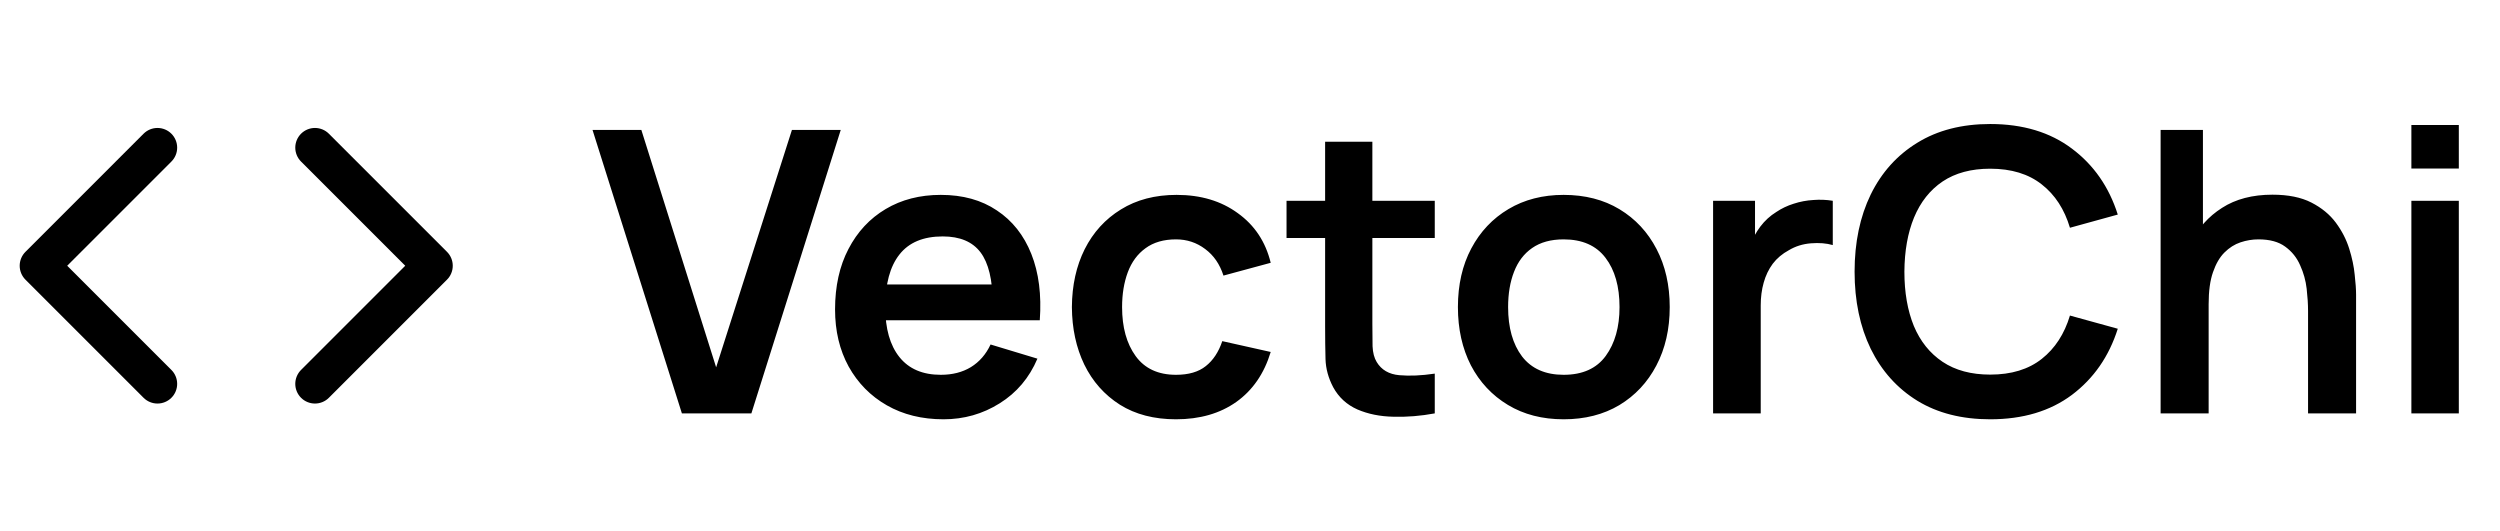 <svg width="127" height="27" viewBox="0 0 127 27" fill="none" xmlns="http://www.w3.org/2000/svg">
<path d="M16 19.5L22 13.5L16 7.5" stroke="black" stroke-width="2" stroke-linecap="round" stroke-linejoin="round"/>
<path d="M8 7.5L2 13.5L8 19.5" stroke="black" stroke-width="2" stroke-linecap="round" stroke-linejoin="round"/>
<path d="M34.64 21L30.1 6.6H32.58L36.38 18.66L40.23 6.6H42.71L38.17 21H34.64ZM47.931 21.3C46.838 21.3 45.878 21.063 45.051 20.59C44.224 20.117 43.578 19.46 43.111 18.62C42.651 17.78 42.421 16.813 42.421 15.72C42.421 14.54 42.648 13.517 43.101 12.65C43.554 11.777 44.184 11.1 44.991 10.62C45.798 10.14 46.731 9.9 47.791 9.9C48.911 9.9 49.861 10.163 50.641 10.69C51.428 11.21 52.011 11.947 52.391 12.9C52.771 13.853 52.914 14.977 52.821 16.27H50.431V15.39C50.424 14.217 50.218 13.36 49.811 12.82C49.404 12.28 48.764 12.01 47.891 12.01C46.904 12.01 46.171 12.317 45.691 12.93C45.211 13.537 44.971 14.427 44.971 15.6C44.971 16.693 45.211 17.54 45.691 18.14C46.171 18.74 46.871 19.04 47.791 19.04C48.384 19.04 48.894 18.91 49.321 18.65C49.754 18.383 50.088 18 50.321 17.5L52.701 18.22C52.288 19.193 51.648 19.95 50.781 20.49C49.921 21.03 48.971 21.3 47.931 21.3ZM44.211 16.27V14.45H51.641V16.27H44.211ZM59.742 21.3C58.629 21.3 57.679 21.053 56.892 20.56C56.106 20.06 55.502 19.38 55.082 18.52C54.669 17.66 54.459 16.687 54.452 15.6C54.459 14.493 54.676 13.513 55.102 12.66C55.536 11.8 56.149 11.127 56.942 10.64C57.736 10.147 58.679 9.9 59.772 9.9C60.999 9.9 62.036 10.21 62.882 10.83C63.736 11.443 64.292 12.283 64.552 13.35L62.152 14C61.966 13.42 61.656 12.97 61.222 12.65C60.789 12.323 60.296 12.16 59.742 12.16C59.116 12.16 58.599 12.31 58.192 12.61C57.786 12.903 57.486 13.31 57.292 13.83C57.099 14.35 57.002 14.94 57.002 15.6C57.002 16.627 57.232 17.457 57.692 18.09C58.152 18.723 58.836 19.04 59.742 19.04C60.382 19.04 60.886 18.893 61.252 18.6C61.626 18.307 61.906 17.883 62.092 17.33L64.552 17.88C64.219 18.98 63.636 19.827 62.802 20.42C61.969 21.007 60.949 21.3 59.742 21.3ZM72.886 21C72.173 21.133 71.473 21.19 70.786 21.17C70.106 21.157 69.496 21.033 68.956 20.8C68.416 20.56 68.006 20.183 67.726 19.67C67.48 19.203 67.35 18.727 67.336 18.24C67.323 17.753 67.316 17.203 67.316 16.59V7.2H69.716V16.45C69.716 16.883 69.72 17.263 69.726 17.59C69.74 17.917 69.81 18.183 69.936 18.39C70.176 18.79 70.56 19.013 71.086 19.06C71.613 19.107 72.213 19.08 72.886 18.98V21ZM65.356 12.09V10.2H72.886V12.09H65.356ZM79.432 21.3C78.352 21.3 77.408 21.057 76.602 20.57C75.795 20.083 75.168 19.413 74.722 18.56C74.282 17.7 74.062 16.713 74.062 15.6C74.062 14.467 74.288 13.473 74.742 12.62C75.195 11.767 75.825 11.1 76.632 10.62C77.438 10.14 78.372 9.9 79.432 9.9C80.518 9.9 81.465 10.143 82.272 10.63C83.078 11.117 83.705 11.79 84.152 12.65C84.598 13.503 84.822 14.487 84.822 15.6C84.822 16.72 84.595 17.71 84.142 18.57C83.695 19.423 83.068 20.093 82.262 20.58C81.455 21.06 80.512 21.3 79.432 21.3ZM79.432 19.04C80.392 19.04 81.105 18.72 81.572 18.08C82.038 17.44 82.272 16.613 82.272 15.6C82.272 14.553 82.035 13.72 81.562 13.1C81.088 12.473 80.378 12.16 79.432 12.16C78.785 12.16 78.252 12.307 77.832 12.6C77.418 12.887 77.112 13.29 76.912 13.81C76.712 14.323 76.612 14.92 76.612 15.6C76.612 16.647 76.848 17.483 77.322 18.11C77.802 18.73 78.505 19.04 79.432 19.04ZM87.025 21V10.2H89.155V12.83L88.895 12.49C89.028 12.13 89.205 11.803 89.425 11.51C89.652 11.21 89.922 10.963 90.235 10.77C90.502 10.59 90.795 10.45 91.115 10.35C91.442 10.243 91.775 10.18 92.115 10.16C92.455 10.133 92.785 10.147 93.105 10.2V12.45C92.785 12.357 92.415 12.327 91.995 12.36C91.582 12.393 91.208 12.51 90.875 12.71C90.542 12.89 90.268 13.12 90.055 13.4C89.848 13.68 89.695 14 89.595 14.36C89.495 14.713 89.445 15.097 89.445 15.51V21H87.025ZM101.103 21.3C99.663 21.3 98.43 20.987 97.403 20.36C96.377 19.727 95.587 18.847 95.033 17.72C94.487 16.593 94.213 15.287 94.213 13.8C94.213 12.313 94.487 11.007 95.033 9.88C95.587 8.753 96.377 7.877 97.403 7.25C98.43 6.617 99.663 6.3 101.103 6.3C102.763 6.3 104.147 6.717 105.253 7.55C106.36 8.377 107.137 9.493 107.583 10.9L105.153 11.57C104.873 10.63 104.397 9.897 103.723 9.37C103.05 8.837 102.177 8.57 101.103 8.57C100.137 8.57 99.33 8.787 98.683 9.22C98.043 9.653 97.56 10.263 97.233 11.05C96.913 11.83 96.75 12.747 96.743 13.8C96.743 14.853 96.903 15.773 97.223 16.56C97.55 17.34 98.037 17.947 98.683 18.38C99.33 18.813 100.137 19.03 101.103 19.03C102.177 19.03 103.05 18.763 103.723 18.23C104.397 17.697 104.873 16.963 105.153 16.03L107.583 16.7C107.137 18.107 106.36 19.227 105.253 20.06C104.147 20.887 102.763 21.3 101.103 21.3ZM117.249 21V15.8C117.249 15.46 117.226 15.083 117.179 14.67C117.132 14.257 117.022 13.86 116.849 13.48C116.682 13.093 116.429 12.777 116.089 12.53C115.756 12.283 115.302 12.16 114.729 12.16C114.422 12.16 114.119 12.21 113.819 12.31C113.519 12.41 113.246 12.583 112.999 12.83C112.759 13.07 112.566 13.403 112.419 13.83C112.272 14.25 112.199 14.79 112.199 15.45L110.769 14.84C110.769 13.92 110.946 13.087 111.299 12.34C111.659 11.593 112.186 11 112.879 10.56C113.572 10.113 114.426 9.89 115.439 9.89C116.239 9.89 116.899 10.023 117.419 10.29C117.939 10.557 118.352 10.897 118.659 11.31C118.966 11.723 119.192 12.163 119.339 12.63C119.486 13.097 119.579 13.54 119.619 13.96C119.666 14.373 119.689 14.71 119.689 14.97V21H117.249ZM109.759 21V6.6H111.909V14.18H112.199V21H109.759ZM122.498 8.56V6.35H124.908V8.56H122.498ZM122.498 21V10.2H124.908V21H122.498Z" fill="black"/>
</svg>
